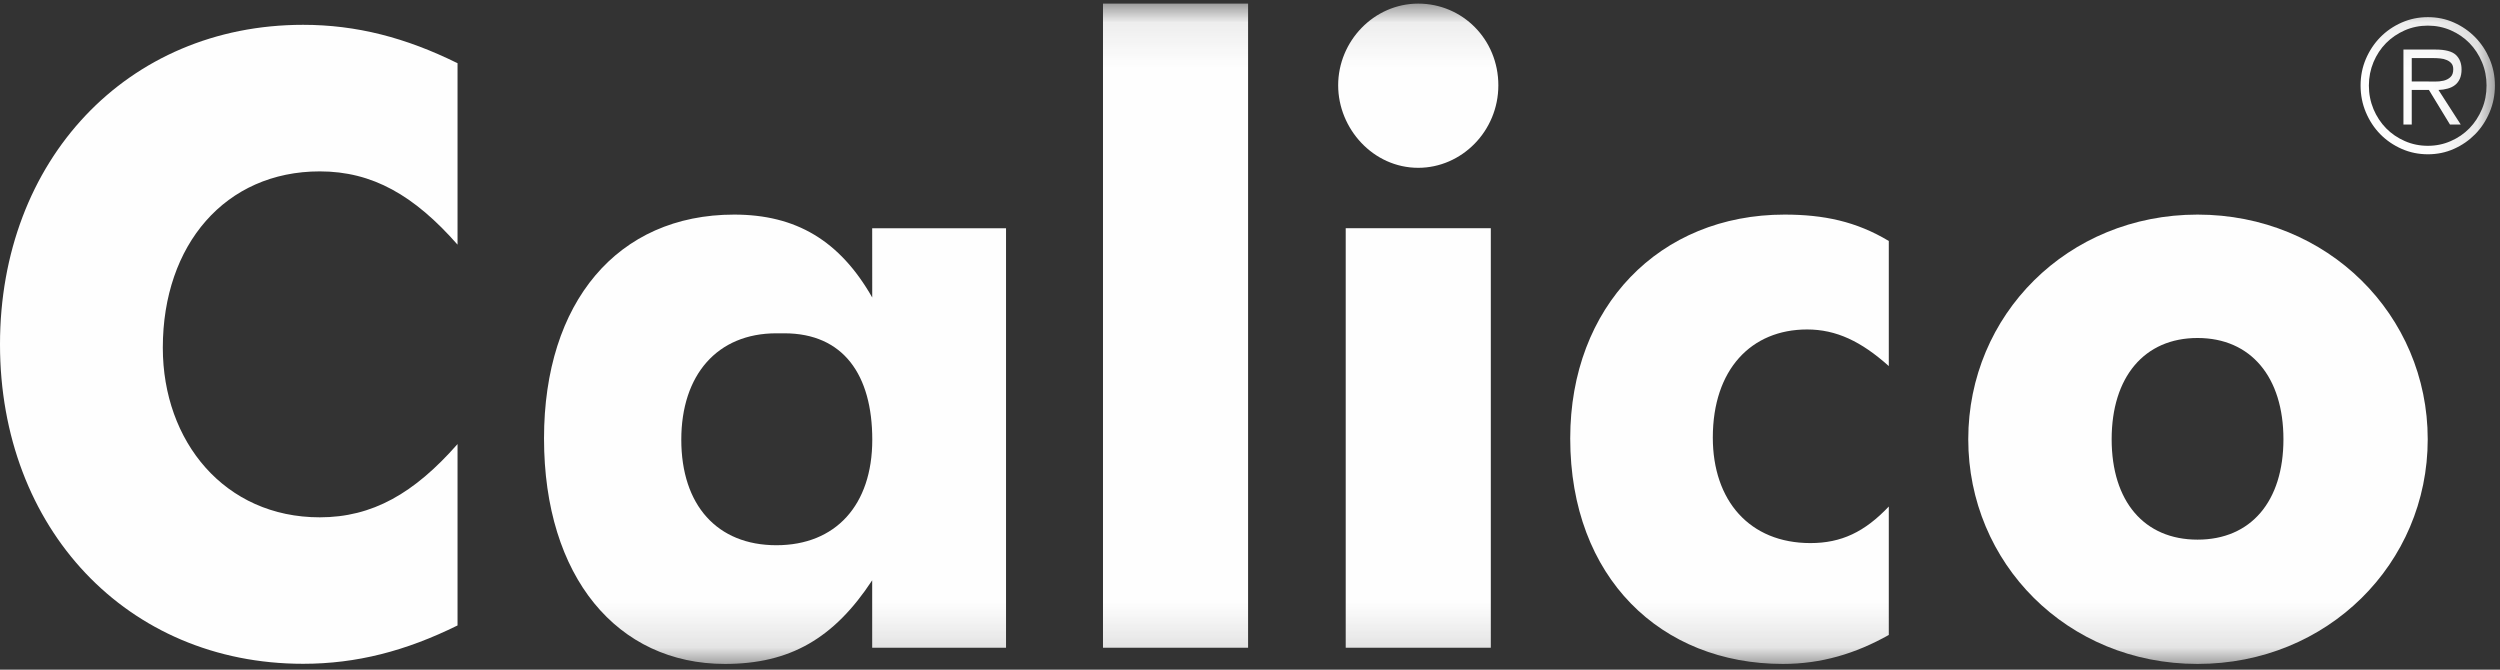 <?xml version="1.0" encoding="UTF-8" standalone="no"?>
<svg width="56px" height="15px" viewBox="0 0 56 15" version="1.1" xmlns="http://www.w3.org/2000/svg" xmlns:xlink="http://www.w3.org/1999/xlink" xmlns:sketch="http://www.bohemiancoding.com/sketch/ns">
    <rect x="0" y="0" width="56" height="15" fill="#333333" stroke="none"/>
    <!-- Generator: Sketch 3.4.3 (16044) - http://www.bohemiancoding.com/sketch -->
    <title>Page 1 Copy 4</title>
    <desc>Created with Sketch.</desc>
    <defs>
        <path id="path-1" d="M0,0.081 L55.885,0.081 L55.885,14.872 L0,14.872 L0,0.081 Z"></path>
    </defs>
    <g id="White" stroke="none" stroke-width="1" fill="none" fill-rule="evenodd" sketch:type="MSPage">
        <g id="Desktop" sketch:type="MSArtboardGroup" transform="translate(-203, -3003)">
            <g id="Page-1-Copy-4" sketch:type="MSLayerGroup" transform="translate(203, 3003)">
                <path d="M0,7.714 C0,11.836 2.843,14.869 6.789,14.869 C7.986,14.869 9.089,14.583 10.249,14.01 L10.249,9.947 C9.276,11.053 8.341,11.588 7.163,11.588 C5.031,11.588 3.647,9.889 3.647,7.789 C3.647,5.48 5.05,3.839 7.163,3.839 C8.341,3.839 9.276,4.374 10.249,5.48 L10.249,1.416 C9.089,0.843 7.986,0.556 6.789,0.556 C2.843,0.556 0,3.591 0,7.714" id="Fill-1" fill="#FEFEFE" sketch:type="MSShapeGroup"></path>
                <mask id="mask-2" sketch:name="Clip 4" fill="white">
                    <use xlink:href="#path-1"></use>
                </mask>
                <g id="Clip-4"></g>
                <path d="M24.707,14.509 L27.957,14.509 L27.957,0.081 L24.707,0.081 L24.707,14.509 Z" id="Fill-3" fill="#FEFEFE" sketch:type="MSShapeGroup" mask="url(#mask-2)"></path>
                <path d="M35.173,9.82 C35.173,12.946 37.21,14.872 39.937,14.872 C40.795,14.872 41.562,14.643 42.309,14.223 L42.309,11.346 C41.768,11.917 41.244,12.165 40.554,12.165 C39.189,12.165 38.367,11.212 38.367,9.802 C38.367,8.276 39.227,7.38 40.479,7.38 C41.133,7.38 41.692,7.648 42.309,8.2 L42.309,5.398 C41.58,4.96 40.851,4.807 39.974,4.807 C37.172,4.807 35.173,6.866 35.173,9.82" id="Fill-5" fill="#FEFEFE" sketch:type="MSShapeGroup" mask="url(#mask-2)"></path>
                <path d="M49.225,12.088 C48.03,12.088 47.301,11.231 47.301,9.839 C47.301,8.448 48.03,7.571 49.225,7.571 C50.42,7.571 51.149,8.448 51.149,9.839 C51.149,11.231 50.42,12.088 49.225,12.088 M49.225,4.807 C46.311,4.807 44.089,7.057 44.089,9.839 C44.089,12.603 46.292,14.872 49.225,14.872 C52.139,14.872 54.381,12.623 54.381,9.839 C54.381,7.057 52.139,4.807 49.225,4.807" id="Fill-6" fill="#FEFEFE" sketch:type="MSShapeGroup" mask="url(#mask-2)"></path>
                <path d="M30.144,14.509 L33.394,14.509 L33.394,5.112 L30.144,5.112 L30.144,14.509 Z" id="Fill-7" fill="#FEFEFE" sketch:type="MSShapeGroup" mask="url(#mask-2)"></path>
                <path d="M31.768,0.081 C30.779,0.081 29.975,0.919 29.975,1.911 C29.975,2.883 30.76,3.759 31.768,3.759 C32.74,3.759 33.563,2.939 33.563,1.911 C33.563,0.881 32.759,0.081 31.768,0.081" id="Fill-8" fill="#FEFEFE" sketch:type="MSShapeGroup" mask="url(#mask-2)"></path>
                <path d="M55.596,2.444 C55.527,2.608 55.434,2.751 55.316,2.873 C55.198,2.994 55.059,3.09 54.898,3.16 C54.737,3.231 54.566,3.266 54.385,3.266 C54.201,3.266 54.029,3.231 53.868,3.16 C53.707,3.09 53.567,2.994 53.448,2.873 C53.329,2.751 53.235,2.608 53.166,2.444 C53.098,2.28 53.063,2.104 53.063,1.916 C53.063,1.731 53.098,1.556 53.166,1.392 C53.235,1.228 53.329,1.086 53.448,0.965 C53.567,0.845 53.707,0.75 53.868,0.679 C54.029,0.609 54.201,0.574 54.385,0.574 C54.566,0.574 54.737,0.609 54.898,0.679 C55.059,0.75 55.198,0.845 55.316,0.965 C55.434,1.086 55.527,1.228 55.596,1.392 C55.665,1.556 55.699,1.731 55.699,1.916 C55.699,2.104 55.665,2.28 55.596,2.444 M55.767,1.321 C55.688,1.136 55.58,0.973 55.444,0.834 C55.308,0.696 55.15,0.586 54.968,0.505 C54.787,0.424 54.592,0.384 54.385,0.384 C54.178,0.384 53.982,0.424 53.798,0.505 C53.614,0.586 53.454,0.696 53.318,0.834 C53.182,0.973 53.074,1.136 52.995,1.321 C52.916,1.506 52.877,1.704 52.877,1.916 C52.877,2.128 52.916,2.328 52.995,2.515 C53.074,2.703 53.182,2.867 53.318,3.006 C53.454,3.144 53.614,3.254 53.798,3.335 C53.982,3.416 54.178,3.456 54.385,3.456 C54.592,3.456 54.787,3.416 54.968,3.335 C55.15,3.254 55.308,3.144 55.444,3.006 C55.58,2.867 55.688,2.703 55.767,2.515 C55.846,2.328 55.886,2.128 55.886,1.916 C55.886,1.704 55.846,1.506 55.767,1.321" id="Fill-9" fill="#FEFEFE" sketch:type="MSShapeGroup" mask="url(#mask-2)"></path>
                <path d="M54.539,1.827 C54.467,1.826 54.403,1.825 54.346,1.825 L54.023,1.825 L54.023,1.301 L54.509,1.301 C54.559,1.301 54.61,1.304 54.663,1.309 C54.716,1.314 54.764,1.326 54.807,1.345 C54.85,1.363 54.885,1.388 54.912,1.42 C54.939,1.451 54.953,1.495 54.953,1.551 C54.953,1.63 54.932,1.689 54.89,1.727 C54.849,1.766 54.798,1.792 54.737,1.807 C54.676,1.821 54.61,1.828 54.539,1.827 M54.991,1.906 C55.038,1.87 55.074,1.823 55.1,1.765 C55.126,1.707 55.139,1.637 55.139,1.555 C55.139,1.417 55.096,1.309 55.011,1.229 C54.925,1.15 54.774,1.11 54.556,1.11 L53.837,1.11 L53.837,2.789 L54.023,2.789 L54.023,2.015 L54.408,2.015 L54.879,2.789 L55.12,2.789 L54.622,2.015 C54.695,2.013 54.763,2.003 54.826,1.985 C54.89,1.968 54.945,1.942 54.991,1.906" id="Fill-10" fill="#FEFEFE" sketch:type="MSShapeGroup" mask="url(#mask-2)"></path>
                <path d="M17.391,12.213 C16.065,12.213 15.261,11.316 15.261,9.849 C15.261,8.4 16.065,7.466 17.391,7.466 L17.568,7.466 C18.894,7.466 19.539,8.4 19.539,9.849 C19.539,11.316 18.717,12.213 17.391,12.213 L17.391,12.213 Z M19.538,6.664 C18.81,5.387 17.828,4.807 16.445,4.807 C13.83,4.807 12.186,6.771 12.186,9.82 C12.186,12.928 13.83,14.872 16.239,14.872 C17.692,14.872 18.68,14.303 19.537,12.999 L19.537,14.509 L22.535,14.509 L22.535,5.113 L19.537,5.113 L19.538,6.664 Z" id="Fill-11" fill="#FEFEFE" sketch:type="MSShapeGroup" mask="url(#mask-2)"></path>
            </g>
        </g>
    </g>
</svg>